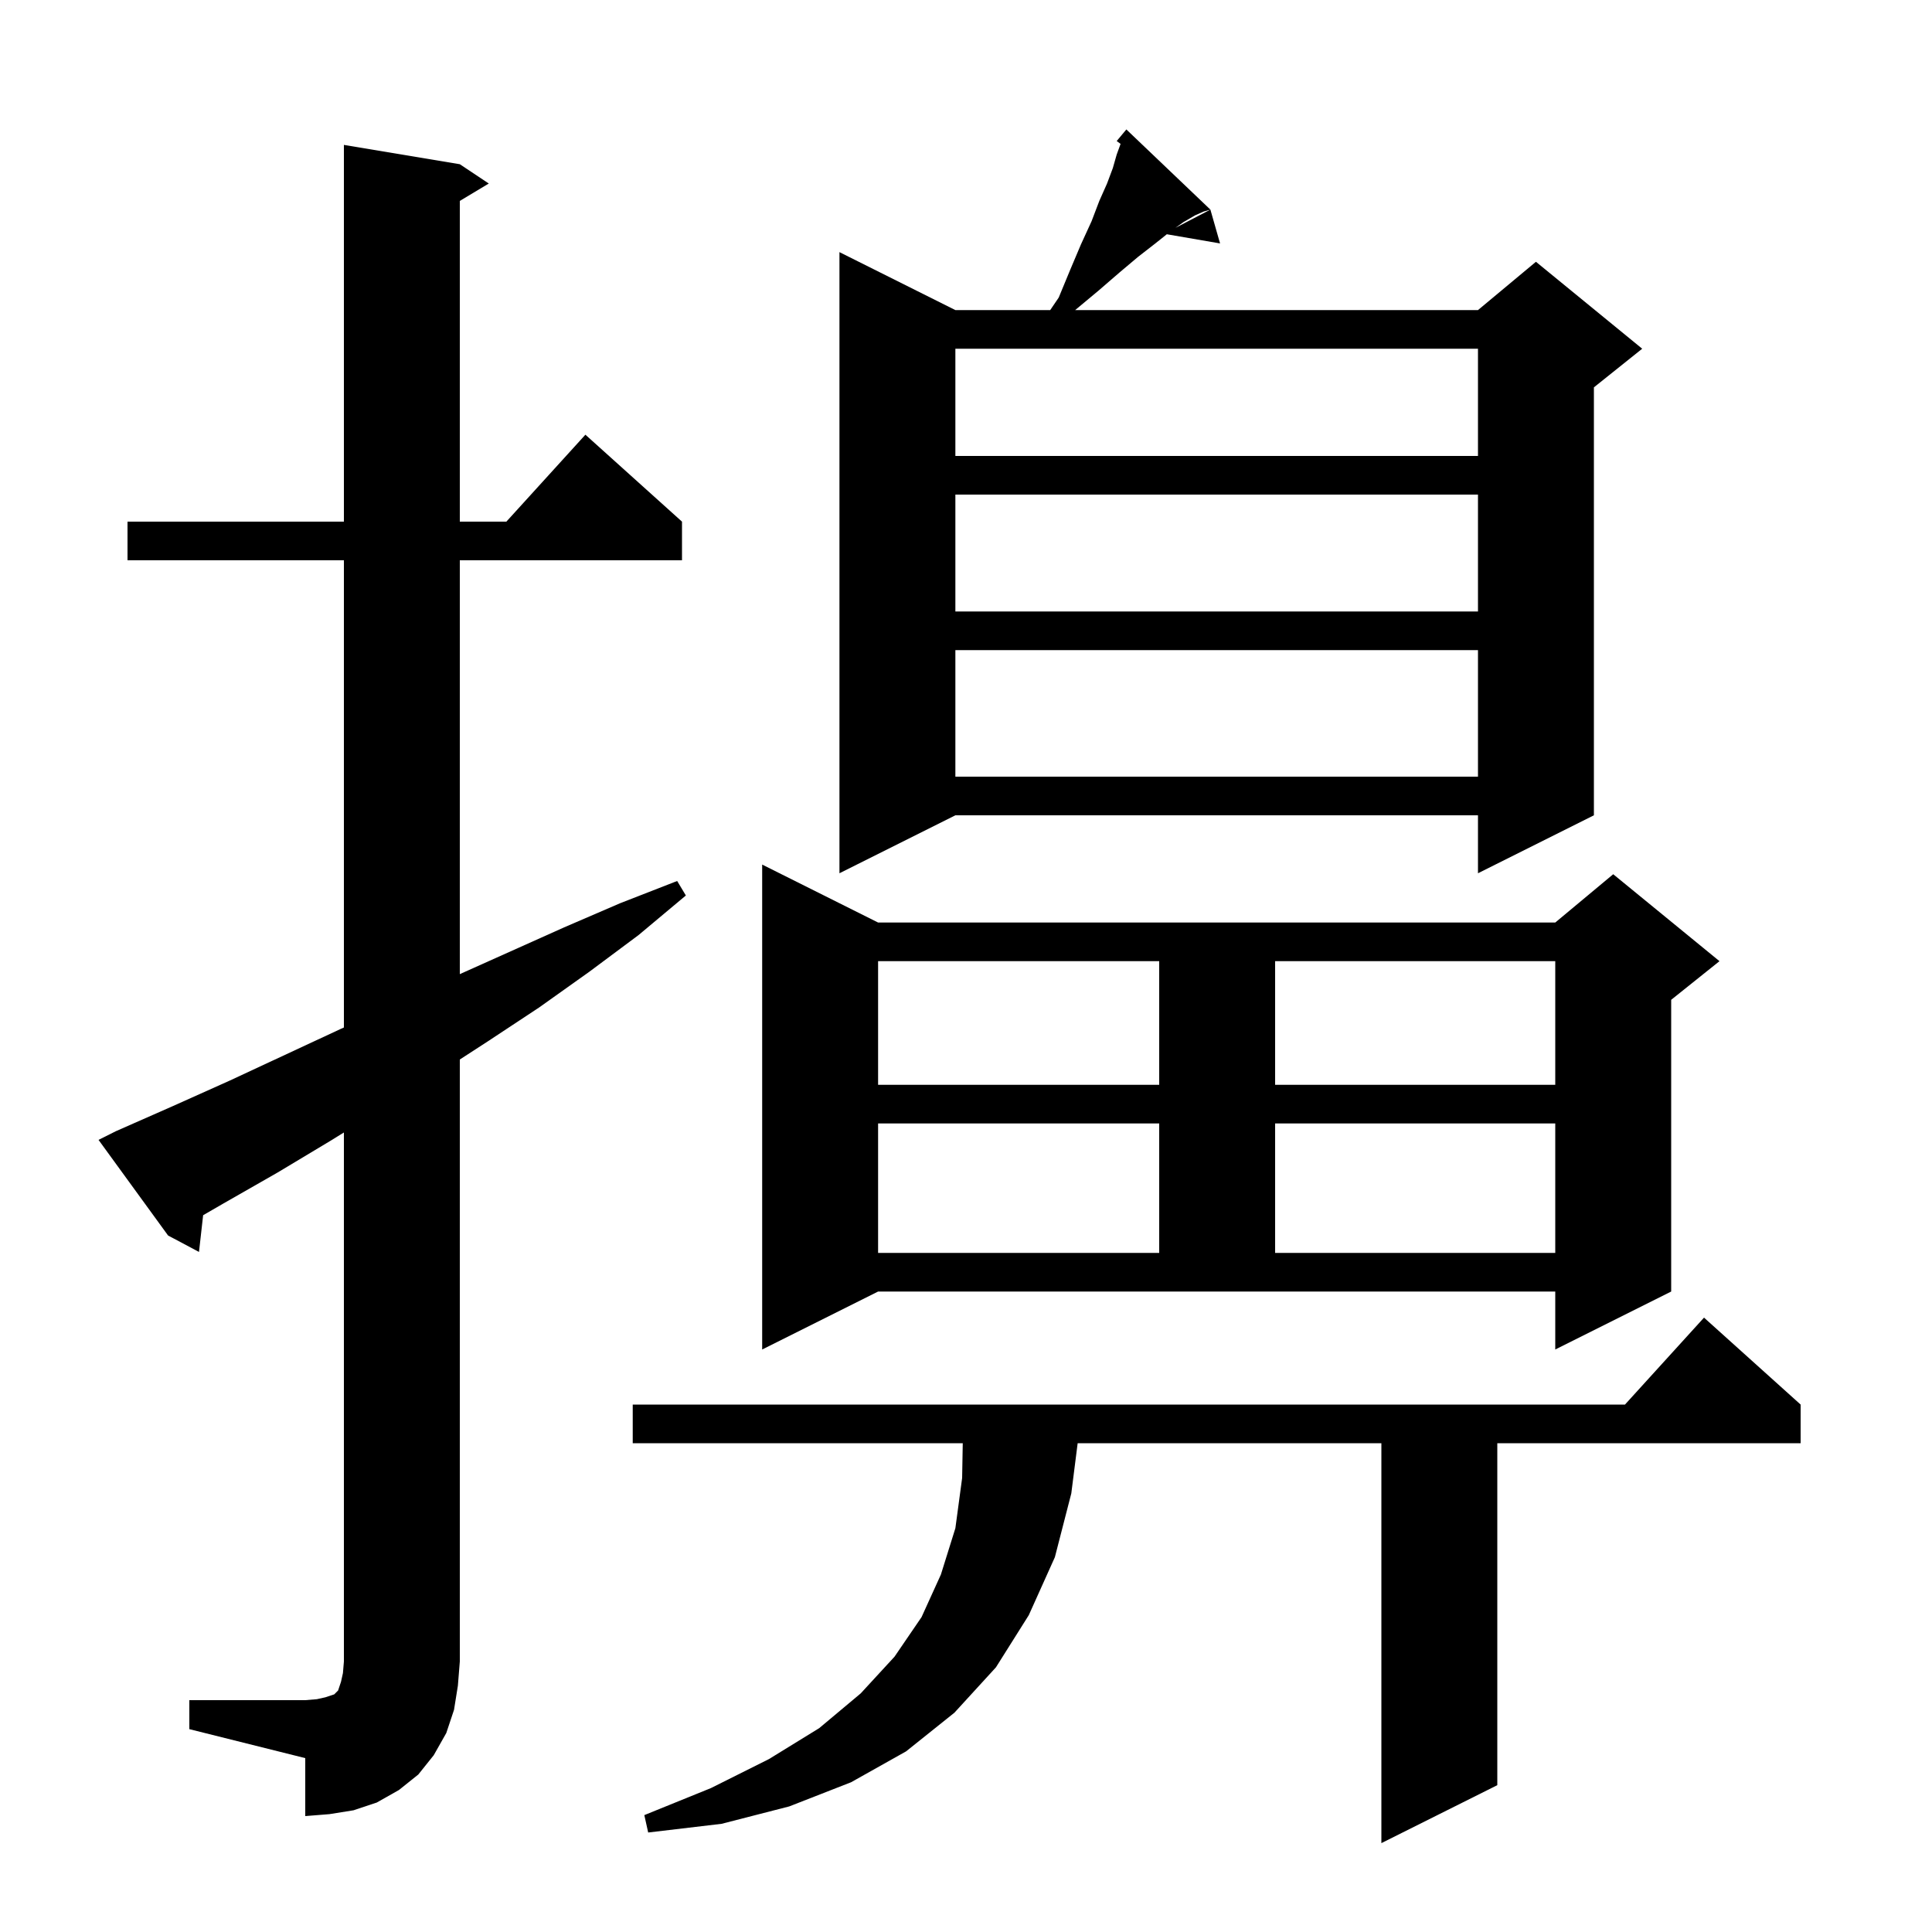 <svg xmlns="http://www.w3.org/2000/svg" xmlns:xlink="http://www.w3.org/1999/xlink" version="1.1" baseProfile="full" viewBox="0 0 200 200" width="200" height="200">
<g fill="black">
<path d="M 186.4 145.4 L 186.4 149.4 L 155.0 149.4 L 155.0 184.8 L 143.0 190.8 L 143.0 149.4 L 111.559 149.4 L 110.9 154.6 L 109.2 161.2 L 106.5 167.2 L 103.1 172.6 L 98.8 177.3 L 93.8 181.3 L 88.1 184.5 L 81.7 187.0 L 74.7 188.8 L 67.1 189.7 L 66.7 187.9 L 73.6 185.1 L 79.6 182.1 L 84.8 178.9 L 89.1 175.3 L 92.6 171.5 L 95.4 167.4 L 97.4 163.0 L 98.9 158.2 L 99.6 153.0 L 99.664 149.4 L 65.5 149.4 L 65.5 145.4 L 168.218 145.4 L 176.4 136.4 Z M 19.6 176.0 L 31.6 176.0 L 32.8 175.9 L 33.7 175.7 L 34.6 175.4 L 35.0 175.0 L 35.3 174.1 L 35.5 173.2 L 35.6 172.0 L 35.6 117.235 L 34.2 118.1 L 28.7 121.4 L 23.1 124.6 L 21.028 125.799 L 20.6 129.6 L 17.4 127.9 L 10.2 118.0 L 12.0 117.1 L 17.9 114.5 L 23.7 111.9 L 35.3 106.5 L 35.6 106.366 L 35.6 58.0 L 13.2 58.0 L 13.2 54.0 L 35.6 54.0 L 35.6 15.0 L 47.6 17.0 L 50.6 19.0 L 47.6 20.8 L 47.6 54.0 L 52.418 54.0 L 60.6 45.0 L 70.6 54.0 L 70.6 58.0 L 47.6 58.0 L 47.6 100.841 L 58.4 96.0 L 64.2 93.5 L 70.1 91.2 L 71.0 92.7 L 66.1 96.8 L 61.0 100.6 L 55.8 104.3 L 50.5 107.8 L 47.6 109.68 L 47.6 172.0 L 47.4 174.5 L 47.0 177.0 L 46.2 179.4 L 44.9 181.7 L 43.3 183.7 L 41.3 185.3 L 39.0 186.6 L 36.6 187.4 L 34.1 187.8 L 31.6 188.0 L 31.6 182.0 L 19.6 179.0 Z M 78.9 139.7 L 78.9 89.5 L 90.9 95.5 L 161.0 95.5 L 167.0 90.5 L 178.0 99.5 L 173.0 103.5 L 173.0 133.7 L 161.0 139.7 L 161.0 133.7 L 90.9 133.7 Z M 90.9 116.3 L 90.9 129.7 L 120.0 129.7 L 120.0 116.3 Z M 132.0 116.3 L 132.0 129.7 L 161.0 129.7 L 161.0 116.3 Z M 90.9 99.5 L 90.9 112.3 L 120.0 112.3 L 120.0 99.5 Z M 132.0 99.5 L 132.0 112.3 L 161.0 112.3 L 161.0 99.5 Z M 125.3 21.7 L 124.6 21.9 L 123.7 22.3 L 122.5 23.0 L 121.682 23.585 L 125.3 21.7 L 126.3 25.2 L 120.788 24.25 L 119.6 25.2 L 117.8 26.6 L 115.9 28.2 L 113.7 30.1 L 111.3 32.1 L 153.0 32.1 L 159.0 27.1 L 170.0 36.1 L 165.0 40.1 L 165.0 84.4 L 153.0 90.4 L 153.0 84.4 L 98.9 84.4 L 86.9 90.4 L 86.9 26.1 L 98.9 32.1 L 108.718 32.1 L 109.6 30.8 L 110.8 27.9 L 111.9 25.3 L 113.0 22.9 L 113.8 20.8 L 114.6 19.0 L 115.2 17.4 L 115.6 16.0 L 116.0 14.9 L 116.001 14.894 L 115.6 14.6 L 116.6 13.4 Z M 98.9 67.3 L 98.9 80.4 L 153.0 80.4 L 153.0 67.3 Z M 98.9 51.2 L 98.9 63.3 L 153.0 63.3 L 153.0 51.2 Z M 98.9 36.1 L 98.9 47.2 L 153.0 47.2 L 153.0 36.1 Z " />
</g>
</svg>
